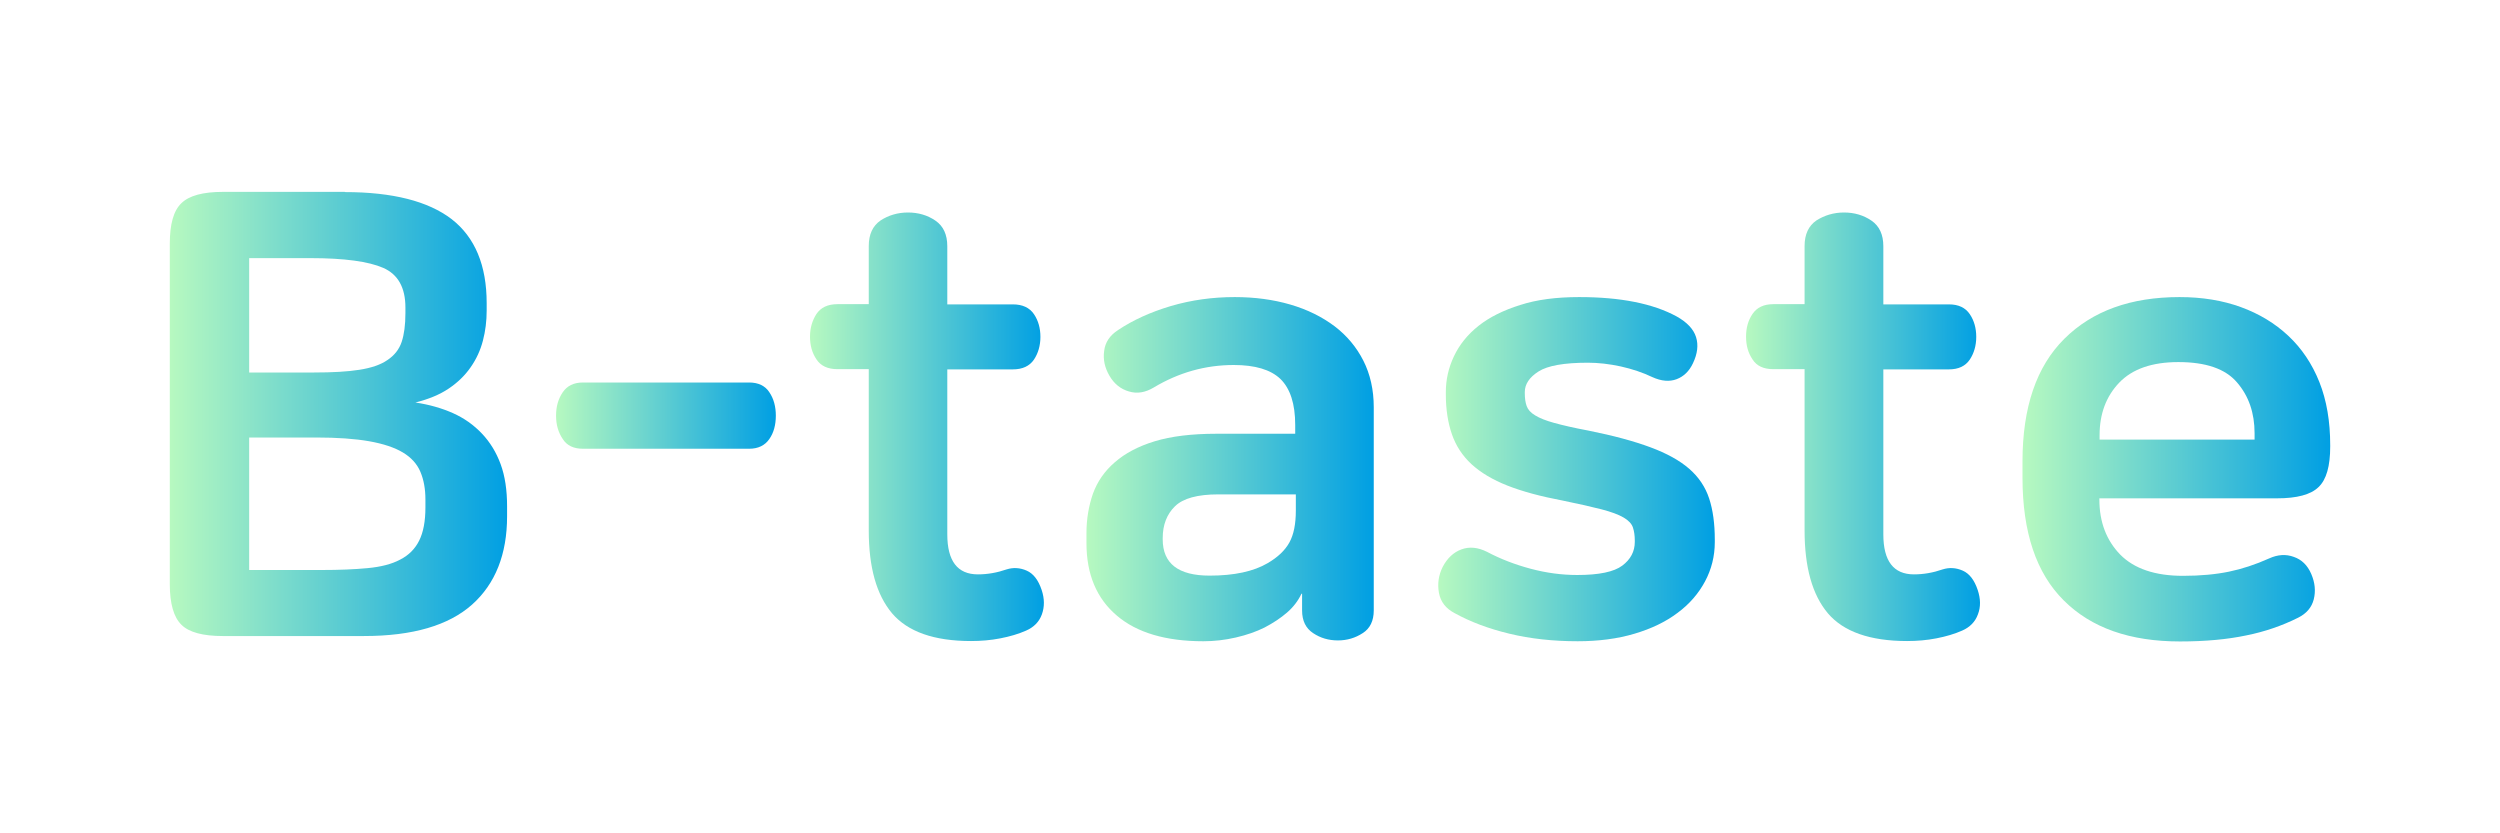 <?xml version="1.0" encoding="utf-8"?>
<!-- Generator: Adobe Illustrator 24.0.0, SVG Export Plug-In . SVG Version: 6.00 Build 0)  -->
<svg version="1.1" id="Layer_1" xmlns="http://www.w3.org/2000/svg" xmlns:xlink="http://www.w3.org/1999/xlink" x="0px" y="0px"
	 viewBox="0 0 120 40" style="enable-background:new 0 0 120 40;" xml:space="preserve">
<style type="text/css">
	.st0{fill:url(#SVGID_1_);}
	.st1{fill:url(#SVGID_2_);}
	.st2{fill:url(#SVGID_3_);}
	.st3{fill:url(#SVGID_4_);}
	.st4{fill:url(#SVGID_5_);}
	.st5{fill:url(#SVGID_6_);}
	.st6{fill:url(#SVGID_7_);}
	.st7{fill:none;stroke:url(#SVGID_8_);stroke-width:4;stroke-miterlimit:10;}
	.st8{fill:url(#SVGID_9_);}
</style>
<g>
	<linearGradient id="SVGID_1_" gradientUnits="userSpaceOnUse" x1="8.147" y1="19.88" x2="24.346" y2="19.88">
		<stop  offset="0" style="stop-color:#B7F9C0"/>
		<stop  offset="1" style="stop-color:#009FE3"/>
	</linearGradient>
	<path class="st0" d="M16.55,9.22c2.3,0,4.01,0.44,5.13,1.3c1.12,0.87,1.68,2.22,1.68,4.03v0.36c0,0.5-0.06,0.98-0.18,1.44
		c-0.12,0.46-0.31,0.88-0.59,1.28c-0.27,0.39-0.62,0.73-1.05,1.02c-0.43,0.29-0.96,0.51-1.6,0.67c0.66,0.1,1.26,0.27,1.8,0.51
		c0.54,0.24,1,0.57,1.39,0.98c0.39,0.41,0.69,0.9,0.9,1.47c0.21,0.57,0.31,1.25,0.31,2.02v0.48c0,1.82-0.56,3.24-1.68,4.24
		s-2.85,1.51-5.19,1.51H10.7c-0.96,0-1.63-0.18-1.99-0.54c-0.37-0.36-0.56-1.01-0.56-1.95V11.7c0-0.94,0.18-1.59,0.56-1.95
		c0.37-0.36,1.03-0.54,1.99-0.54H16.55z M11.96,17.88h3.12c0.88,0,1.6-0.04,2.17-0.13c0.57-0.09,1.02-0.24,1.35-0.47
		c0.33-0.22,0.56-0.51,0.68-0.87c0.12-0.36,0.18-0.82,0.18-1.38v-0.27c0-0.96-0.36-1.59-1.06-1.9c-0.71-0.31-1.87-0.47-3.5-0.47
		h-2.94V17.88z M11.96,27.36h3.48c0.84,0,1.57-0.03,2.21-0.09c0.63-0.06,1.15-0.19,1.56-0.41c0.41-0.21,0.71-0.51,0.91-0.91
		c0.2-0.4,0.3-0.93,0.3-1.59v-0.39c0-0.5-0.08-0.94-0.24-1.32c-0.16-0.38-0.44-0.69-0.84-0.93c-0.4-0.24-0.94-0.42-1.62-0.54
		C17.04,21.06,16.19,21,15.17,21h-3.21V27.36z"/>
	<linearGradient id="SVGID_2_" gradientUnits="userSpaceOnUse" x1="26.686" y1="19.955" x2="37.245" y2="19.955">
		<stop  offset="0" style="stop-color:#B7F9C0"/>
		<stop  offset="1" style="stop-color:#009FE3"/>
	</linearGradient>
	<path class="st1" d="M35.96,18.36c0.44,0,0.77,0.16,0.97,0.47c0.21,0.31,0.31,0.69,0.31,1.12c0,0.44-0.1,0.82-0.31,1.12
		c-0.21,0.31-0.54,0.47-0.97,0.47h-7.98c-0.44,0-0.77-0.15-0.97-0.47c-0.21-0.31-0.32-0.68-0.32-1.12c0-0.44,0.11-0.81,0.32-1.12
		c0.21-0.31,0.53-0.47,0.97-0.47H35.96z"/>
	<linearGradient id="SVGID_3_" gradientUnits="userSpaceOnUse" x1="38.865" y1="20.495" x2="50.104" y2="20.495">
		<stop  offset="0" style="stop-color:#B7F9C0"/>
		<stop  offset="1" style="stop-color:#009FE3"/>
	</linearGradient>
	<path class="st2" d="M43.58,10.2c0.5,0,0.94,0.13,1.32,0.39c0.38,0.26,0.57,0.67,0.57,1.23v2.79h3.15c0.46,0,0.8,0.16,1.01,0.47
		c0.21,0.31,0.31,0.68,0.31,1.09c0,0.42-0.11,0.79-0.31,1.09c-0.21,0.31-0.55,0.47-1.01,0.47h-3.15v7.92c0,1.28,0.49,1.92,1.47,1.92
		c0.46,0,0.92-0.08,1.38-0.24c0.32-0.1,0.64-0.08,0.96,0.06c0.32,0.14,0.56,0.45,0.72,0.93c0.14,0.42,0.14,0.81,0.01,1.17
		c-0.13,0.36-0.39,0.62-0.76,0.78c-0.36,0.16-0.77,0.28-1.23,0.37c-0.46,0.09-0.93,0.13-1.41,0.13c-1.78,0-3.04-0.45-3.79-1.33
		c-0.75-0.89-1.12-2.21-1.12-3.98v-7.74h-1.5c-0.46,0-0.8-0.15-1.01-0.47c-0.21-0.31-0.31-0.67-0.31-1.09
		c0-0.42,0.11-0.78,0.31-1.09c0.21-0.31,0.54-0.47,1.01-0.47h1.5v-2.79c0-0.56,0.19-0.97,0.57-1.23
		C42.64,10.34,43.08,10.2,43.58,10.2z"/>
	<linearGradient id="SVGID_4_" gradientUnits="userSpaceOnUse" x1="52.155" y1="22.52" x2="65.925" y2="22.52">
		<stop  offset="0" style="stop-color:#B7F9C0"/>
		<stop  offset="1" style="stop-color:#009FE3"/>
	</linearGradient>
	<path class="st3" d="M59.27,14.26c0.96,0,1.85,0.12,2.67,0.36c0.82,0.24,1.52,0.59,2.12,1.04c0.59,0.45,1.05,1,1.38,1.65
		c0.33,0.65,0.5,1.4,0.5,2.24v9.75c0,0.5-0.18,0.87-0.53,1.09c-0.35,0.23-0.75,0.35-1.19,0.35s-0.83-0.11-1.19-0.35
		c-0.35-0.23-0.53-0.59-0.53-1.09V28.5h-0.03c-0.16,0.34-0.39,0.64-0.69,0.9c-0.3,0.26-0.66,0.5-1.08,0.72
		c-0.4,0.2-0.86,0.36-1.38,0.48c-0.52,0.12-1.04,0.18-1.56,0.18c-1.8,0-3.19-0.41-4.15-1.23c-0.97-0.82-1.46-1.98-1.46-3.48v-0.48
		c0-0.68,0.11-1.31,0.31-1.89c0.21-0.58,0.56-1.09,1.05-1.51c0.49-0.43,1.13-0.77,1.92-1.01c0.79-0.24,1.77-0.36,2.96-0.36h3.78
		v-0.42c0-1.02-0.24-1.75-0.71-2.21c-0.47-0.45-1.22-0.67-2.24-0.67c-1.36,0-2.64,0.36-3.84,1.08c-0.4,0.24-0.8,0.31-1.19,0.19
		c-0.39-0.11-0.71-0.36-0.94-0.76c-0.22-0.38-0.31-0.77-0.25-1.19c0.05-0.41,0.27-0.74,0.67-1c0.72-0.48,1.56-0.86,2.53-1.15
		C57.19,14.4,58.2,14.26,59.27,14.26z M58.48,23.73c-1,0-1.69,0.19-2.08,0.57c-0.39,0.38-0.59,0.89-0.59,1.53v0.06
		c0,1.16,0.75,1.74,2.25,1.74c1.18,0,2.11-0.2,2.79-0.6c0.48-0.28,0.83-0.61,1.04-0.99c0.21-0.38,0.31-0.89,0.31-1.53v-0.78H58.48z"
		/>
	<linearGradient id="SVGID_5_" gradientUnits="userSpaceOnUse" x1="69.04" y1="22.52" x2="82.305" y2="22.52">
		<stop  offset="0" style="stop-color:#B7F9C0"/>
		<stop  offset="1" style="stop-color:#009FE3"/>
	</linearGradient>
	<path class="st4" d="M75.8,14.26c1.98,0,3.54,0.31,4.68,0.93c0.5,0.28,0.81,0.61,0.93,0.99c0.12,0.38,0.07,0.8-0.15,1.26
		c-0.18,0.38-0.44,0.63-0.78,0.76c-0.34,0.13-0.73,0.1-1.17-0.1c-0.46-0.22-0.97-0.39-1.51-0.51c-0.55-0.12-1.08-0.18-1.58-0.18
		c-1.14,0-1.93,0.14-2.37,0.42c-0.44,0.28-0.66,0.61-0.66,0.99v0.06c0,0.24,0.03,0.45,0.09,0.61c0.06,0.17,0.19,0.32,0.41,0.45
		c0.21,0.13,0.51,0.25,0.91,0.36c0.4,0.11,0.95,0.24,1.65,0.37c1.2,0.24,2.19,0.51,2.97,0.8c0.78,0.29,1.4,0.63,1.86,1.03
		c0.46,0.4,0.78,0.88,0.96,1.43c0.18,0.55,0.27,1.21,0.27,1.97v0.12c0,0.68-0.16,1.31-0.47,1.89c-0.31,0.58-0.75,1.09-1.32,1.51
		c-0.57,0.43-1.26,0.76-2.07,1c-0.81,0.24-1.72,0.36-2.72,0.36c-1.18,0-2.27-0.12-3.27-0.36c-1-0.24-1.88-0.57-2.64-0.99
		c-0.42-0.22-0.67-0.54-0.75-0.97c-0.08-0.43-0.02-0.85,0.18-1.25c0.22-0.42,0.52-0.7,0.9-0.84c0.38-0.14,0.79-0.1,1.23,0.12
		c0.64,0.34,1.34,0.61,2.09,0.81c0.75,0.2,1.49,0.3,2.24,0.3c1.04,0,1.76-0.15,2.16-0.45c0.4-0.3,0.6-0.68,0.6-1.14v-0.06
		c0-0.24-0.03-0.45-0.09-0.63c-0.06-0.18-0.21-0.34-0.45-0.48c-0.24-0.14-0.59-0.27-1.05-0.39c-0.46-0.12-1.08-0.26-1.86-0.42
		c-1.06-0.2-1.95-0.44-2.66-0.72c-0.71-0.28-1.28-0.62-1.73-1.03c-0.44-0.41-0.75-0.89-0.94-1.44c-0.19-0.55-0.29-1.19-0.29-1.9
		v-0.12c0-0.6,0.13-1.17,0.39-1.72c0.26-0.55,0.65-1.04,1.18-1.46s1.2-0.75,2-1C73.77,14.38,74.71,14.26,75.8,14.26z"/>
	<linearGradient id="SVGID_6_" gradientUnits="userSpaceOnUse" x1="83.803" y1="20.495" x2="95.041" y2="20.495">
		<stop  offset="0" style="stop-color:#B7F9C0"/>
		<stop  offset="1" style="stop-color:#009FE3"/>
	</linearGradient>
	<path class="st5" d="M88.51,10.2c0.5,0,0.94,0.13,1.32,0.39c0.38,0.26,0.57,0.67,0.57,1.23v2.79h3.15c0.46,0,0.79,0.16,1,0.47
		c0.21,0.31,0.31,0.68,0.31,1.09c0,0.42-0.11,0.79-0.31,1.09c-0.21,0.31-0.54,0.47-1,0.47H90.4v7.92c0,1.28,0.49,1.92,1.47,1.92
		c0.46,0,0.92-0.08,1.38-0.24c0.32-0.1,0.64-0.08,0.96,0.06c0.32,0.14,0.56,0.45,0.72,0.93c0.14,0.42,0.15,0.81,0.01,1.17
		c-0.13,0.36-0.39,0.62-0.76,0.78c-0.36,0.16-0.77,0.28-1.23,0.37c-0.46,0.09-0.93,0.13-1.41,0.13c-1.78,0-3.05-0.45-3.8-1.33
		c-0.75-0.89-1.12-2.21-1.12-3.98v-7.74h-1.5c-0.46,0-0.8-0.15-1-0.47c-0.21-0.31-0.31-0.67-0.31-1.09c0-0.42,0.1-0.78,0.31-1.09
		c0.21-0.31,0.54-0.47,1-0.47h1.5v-2.79c0-0.56,0.19-0.97,0.57-1.23C87.57,10.34,88.01,10.2,88.51,10.2z"/>
	<linearGradient id="SVGID_7_" gradientUnits="userSpaceOnUse" x1="97.094" y1="22.52" x2="111.853" y2="22.52">
		<stop  offset="0" style="stop-color:#B7F9C0"/>
		<stop  offset="1" style="stop-color:#009FE3"/>
	</linearGradient>
	<path class="st6" d="M104.62,14.26c1.08,0,2.06,0.16,2.94,0.48c0.88,0.32,1.64,0.78,2.28,1.38c0.64,0.6,1.14,1.34,1.49,2.22
		c0.35,0.88,0.52,1.89,0.52,3.03v0.06c0,0.94-0.18,1.59-0.56,1.95c-0.37,0.36-1.03,0.54-2,0.54h-8.52v0.06c0,1.08,0.34,1.96,1,2.64
		c0.67,0.68,1.68,1.02,3.01,1.02c0.84,0,1.58-0.07,2.21-0.2c0.63-0.13,1.27-0.34,1.94-0.64c0.4-0.18,0.79-0.21,1.17-0.07
		c0.38,0.13,0.66,0.4,0.84,0.82c0.18,0.42,0.22,0.82,0.12,1.22c-0.1,0.39-0.35,0.68-0.75,0.88c-0.76,0.38-1.59,0.67-2.49,0.85
		c-0.9,0.19-1.96,0.29-3.18,0.29c-2.4,0-4.26-0.65-5.58-1.97c-1.32-1.31-1.98-3.27-1.98-5.89v-0.78c0-2.6,0.67-4.56,2.01-5.89
		C100.44,14.92,102.28,14.26,104.62,14.26z M104.56,17.38c-1.26,0-2.21,0.33-2.84,0.99c-0.63,0.66-0.94,1.5-0.94,2.52v0.21h7.44
		v-0.3c0-0.98-0.28-1.79-0.84-2.44C106.82,17.7,105.88,17.38,104.56,17.38z"/>
</g>
<linearGradient id="SVGID_8_" gradientUnits="userSpaceOnUse" x1="110.366" y1="84.696" x2="141.251" y2="84.696">
	<stop  offset="0" style="stop-color:#B7F9C0"/>
	<stop  offset="1" style="stop-color:#009FE3"/>
</linearGradient>
<path class="st7" d="M139.25,81.17c0,5.86-8.38,11.98-11.91,14.29c-0.93,0.61-2.13,0.61-3.07,0c-3.53-2.31-11.91-8.43-11.91-14.29
	c0-6.96,8.81-10.84,12.73-3.71c0.33,0.59,1.17,0.62,1.53,0.05C131.35,69.89,139.25,74.17,139.25,81.17z"/>
<linearGradient id="SVGID_9_" gradientUnits="userSpaceOnUse" x1="76.366" y1="95.696" x2="103.251" y2="95.696">
	<stop  offset="0" style="stop-color:#B7F9C0"/>
	<stop  offset="1" style="stop-color:#009FE3"/>
</linearGradient>
<path class="st8" d="M103.25,92.17c0,5.86-8.38,11.98-11.91,14.29c-0.93,0.61-2.13,0.61-3.07,0c-3.53-2.31-11.91-8.43-11.91-14.29
	c0-6.96,8.81-10.84,12.73-3.71c0.33,0.59,1.17,0.62,1.53,0.05C95.35,80.89,103.25,85.17,103.25,92.17z"/>
</svg>
